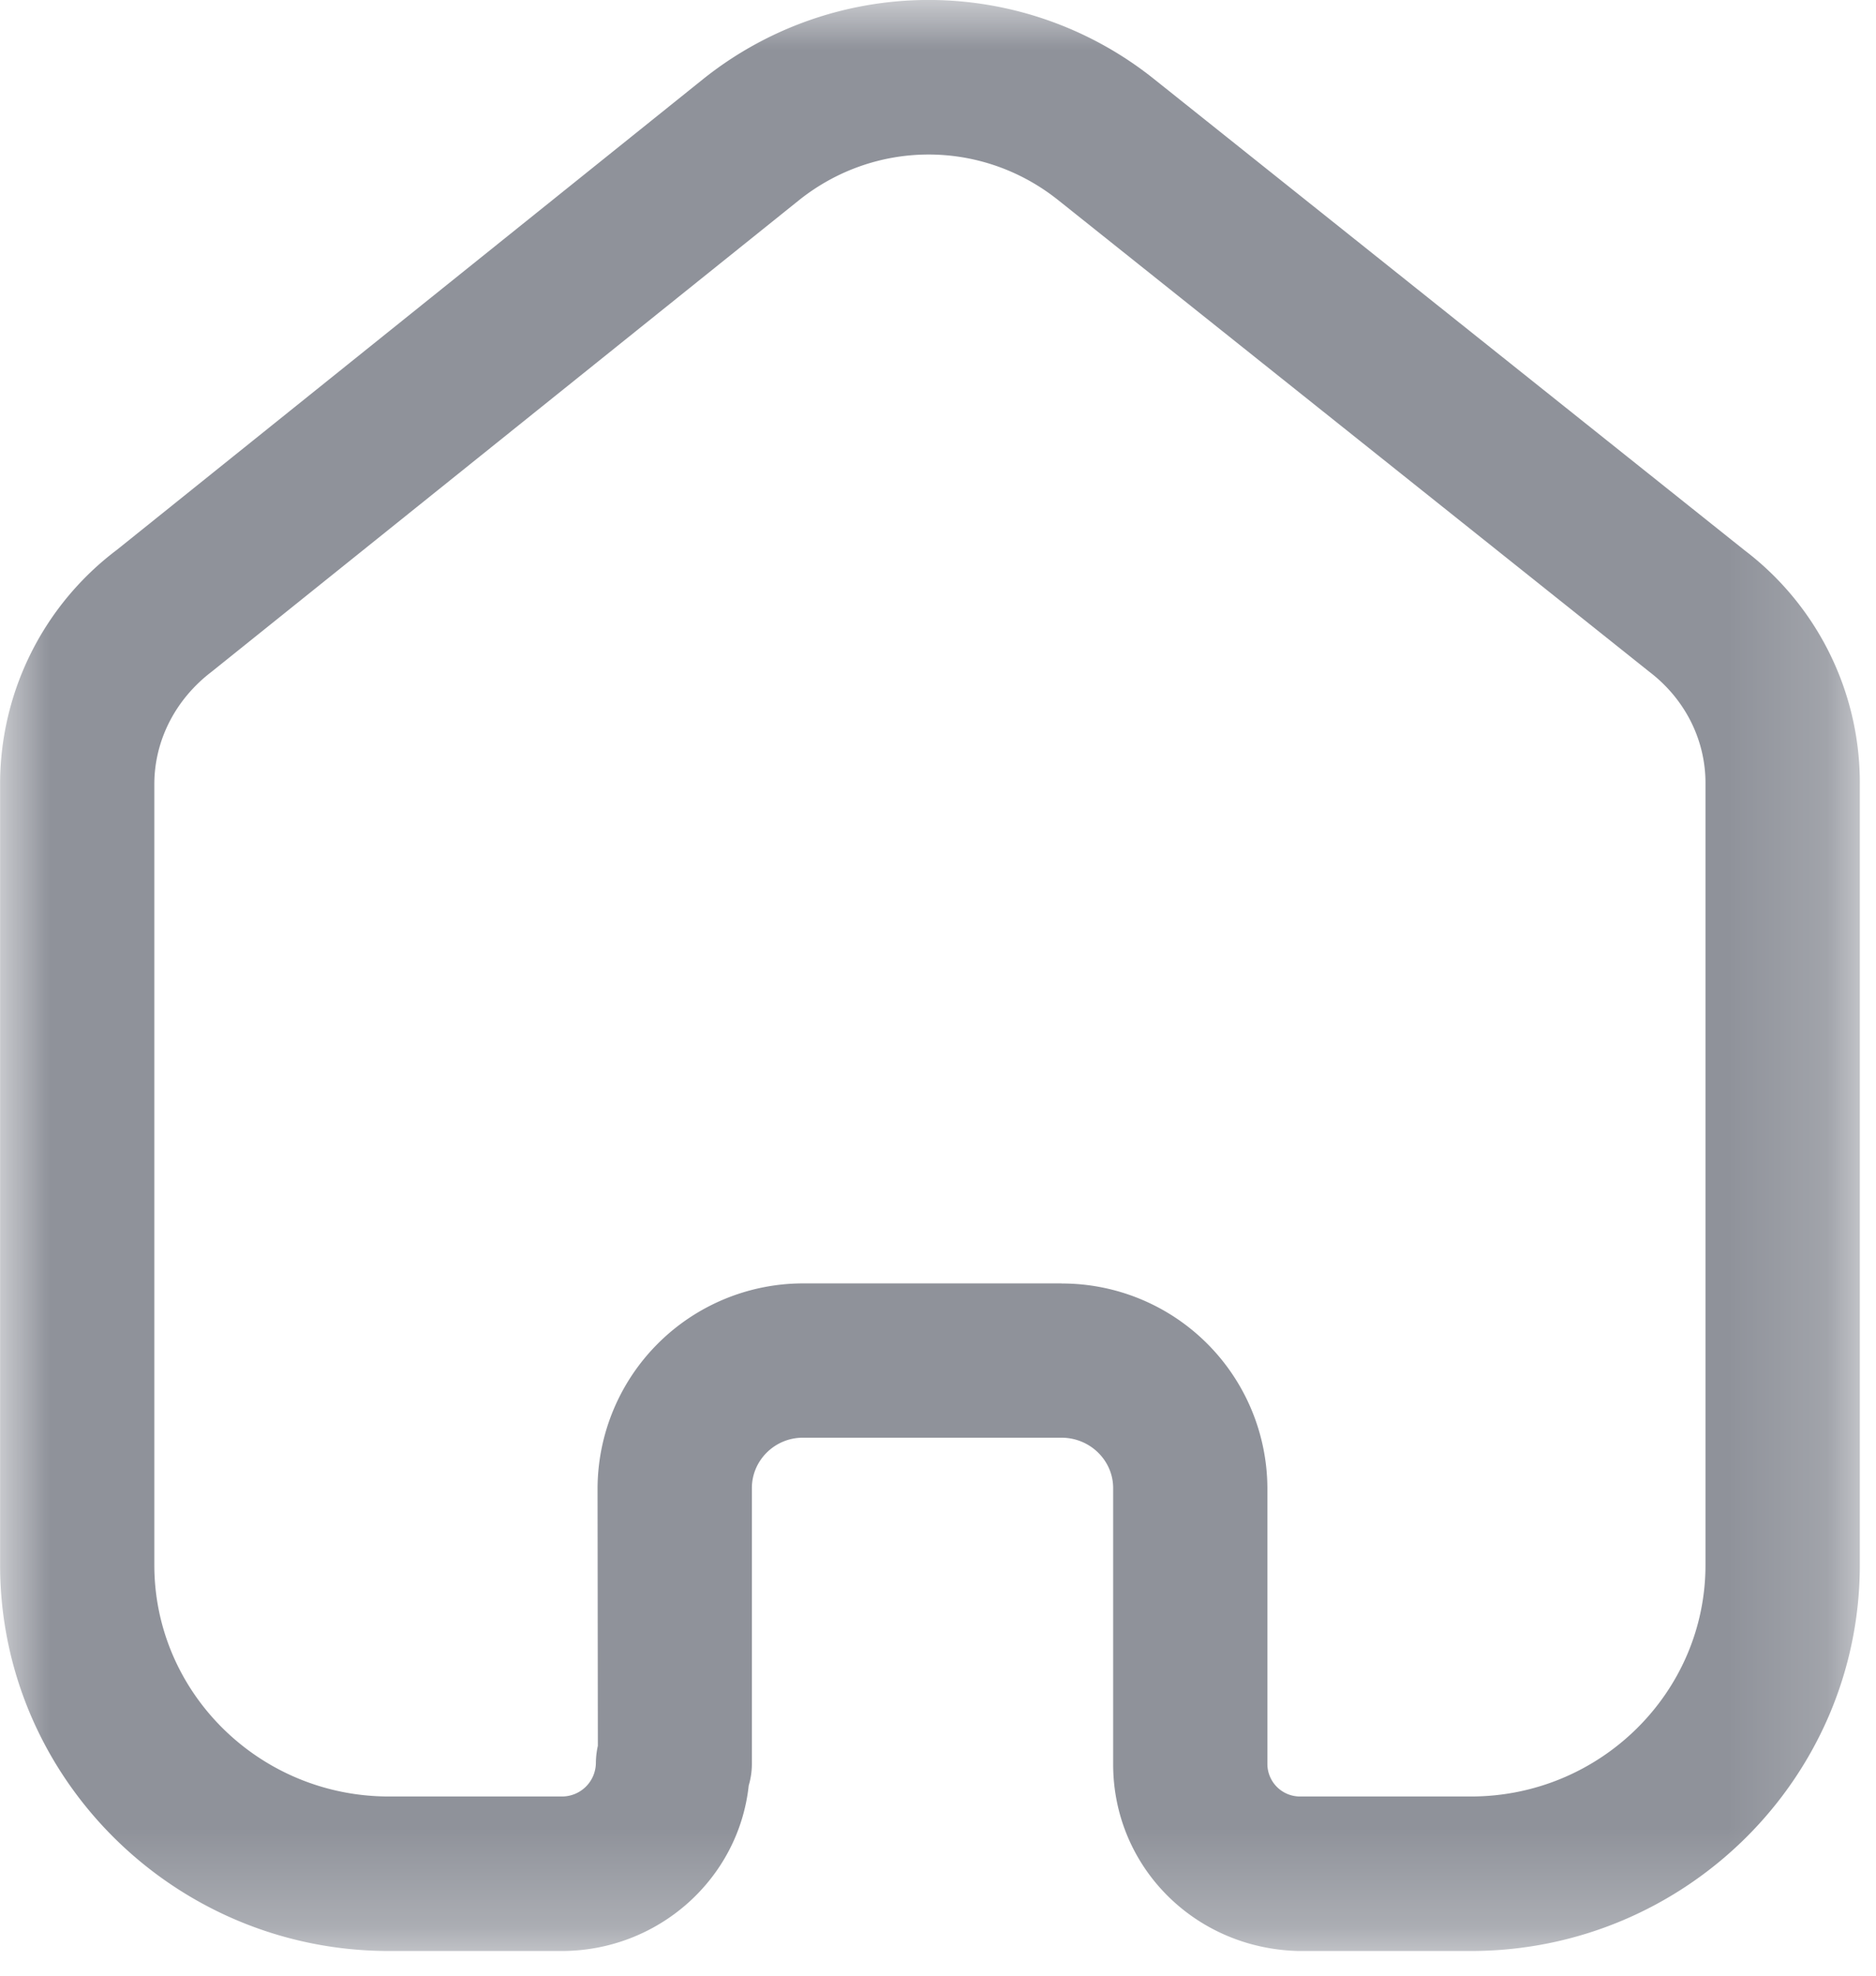 <svg xmlns="http://www.w3.org/2000/svg" xmlns:xlink="http://www.w3.org/1999/xlink" width="19" height="20"><defs><path id="prefix__a" d="M.001 0h18.834v19.75H.001z"/></defs><g fill="none" fill-rule="evenodd"><mask id="prefix__b" fill="#fff"><use xlink:href="#prefix__a"/></mask><path fill="#8F929A" d="M10.752 12.992H8.123a2.083 2.083 0 00-2.071 2.071l.003 2.61a.843.843 0 00-.02.177.343.343 0 01-.346.336h-1.75c-1.31 0-2.376-1.05-2.376-2.343V7.928c.004-.44.217-.852.583-1.13l5.952-4.776c.77-.61 1.843-.61 2.612-.002l5.995 4.781c.356.272.563.677.568 1.11v7.932c0 1.292-1.067 2.343-2.375 2.343h-1.732a.33.33 0 01-.33-.326v-2.797a2.08 2.08 0 00-2.085-2.07m6.917-7.423L11.684.797A3.656 3.656 0 007.122.8L1.184 5.566A2.968 2.968 0 00.001 7.921v7.922c0 2.154 1.767 3.907 3.938 3.907h1.75c.976 0 1.792-.728 1.894-1.675a.774.774 0 00.032-.225v-2.787c0-.278.23-.507.512-.509h2.624c.289 0 .523.23.523.51v2.796c0 1.034.823 1.864 1.874 1.89h1.75c2.17 0 3.938-1.753 3.938-3.907V7.9a2.955 2.955 0 00-1.168-2.33" mask="url(#prefix__b)"/></g></svg>
